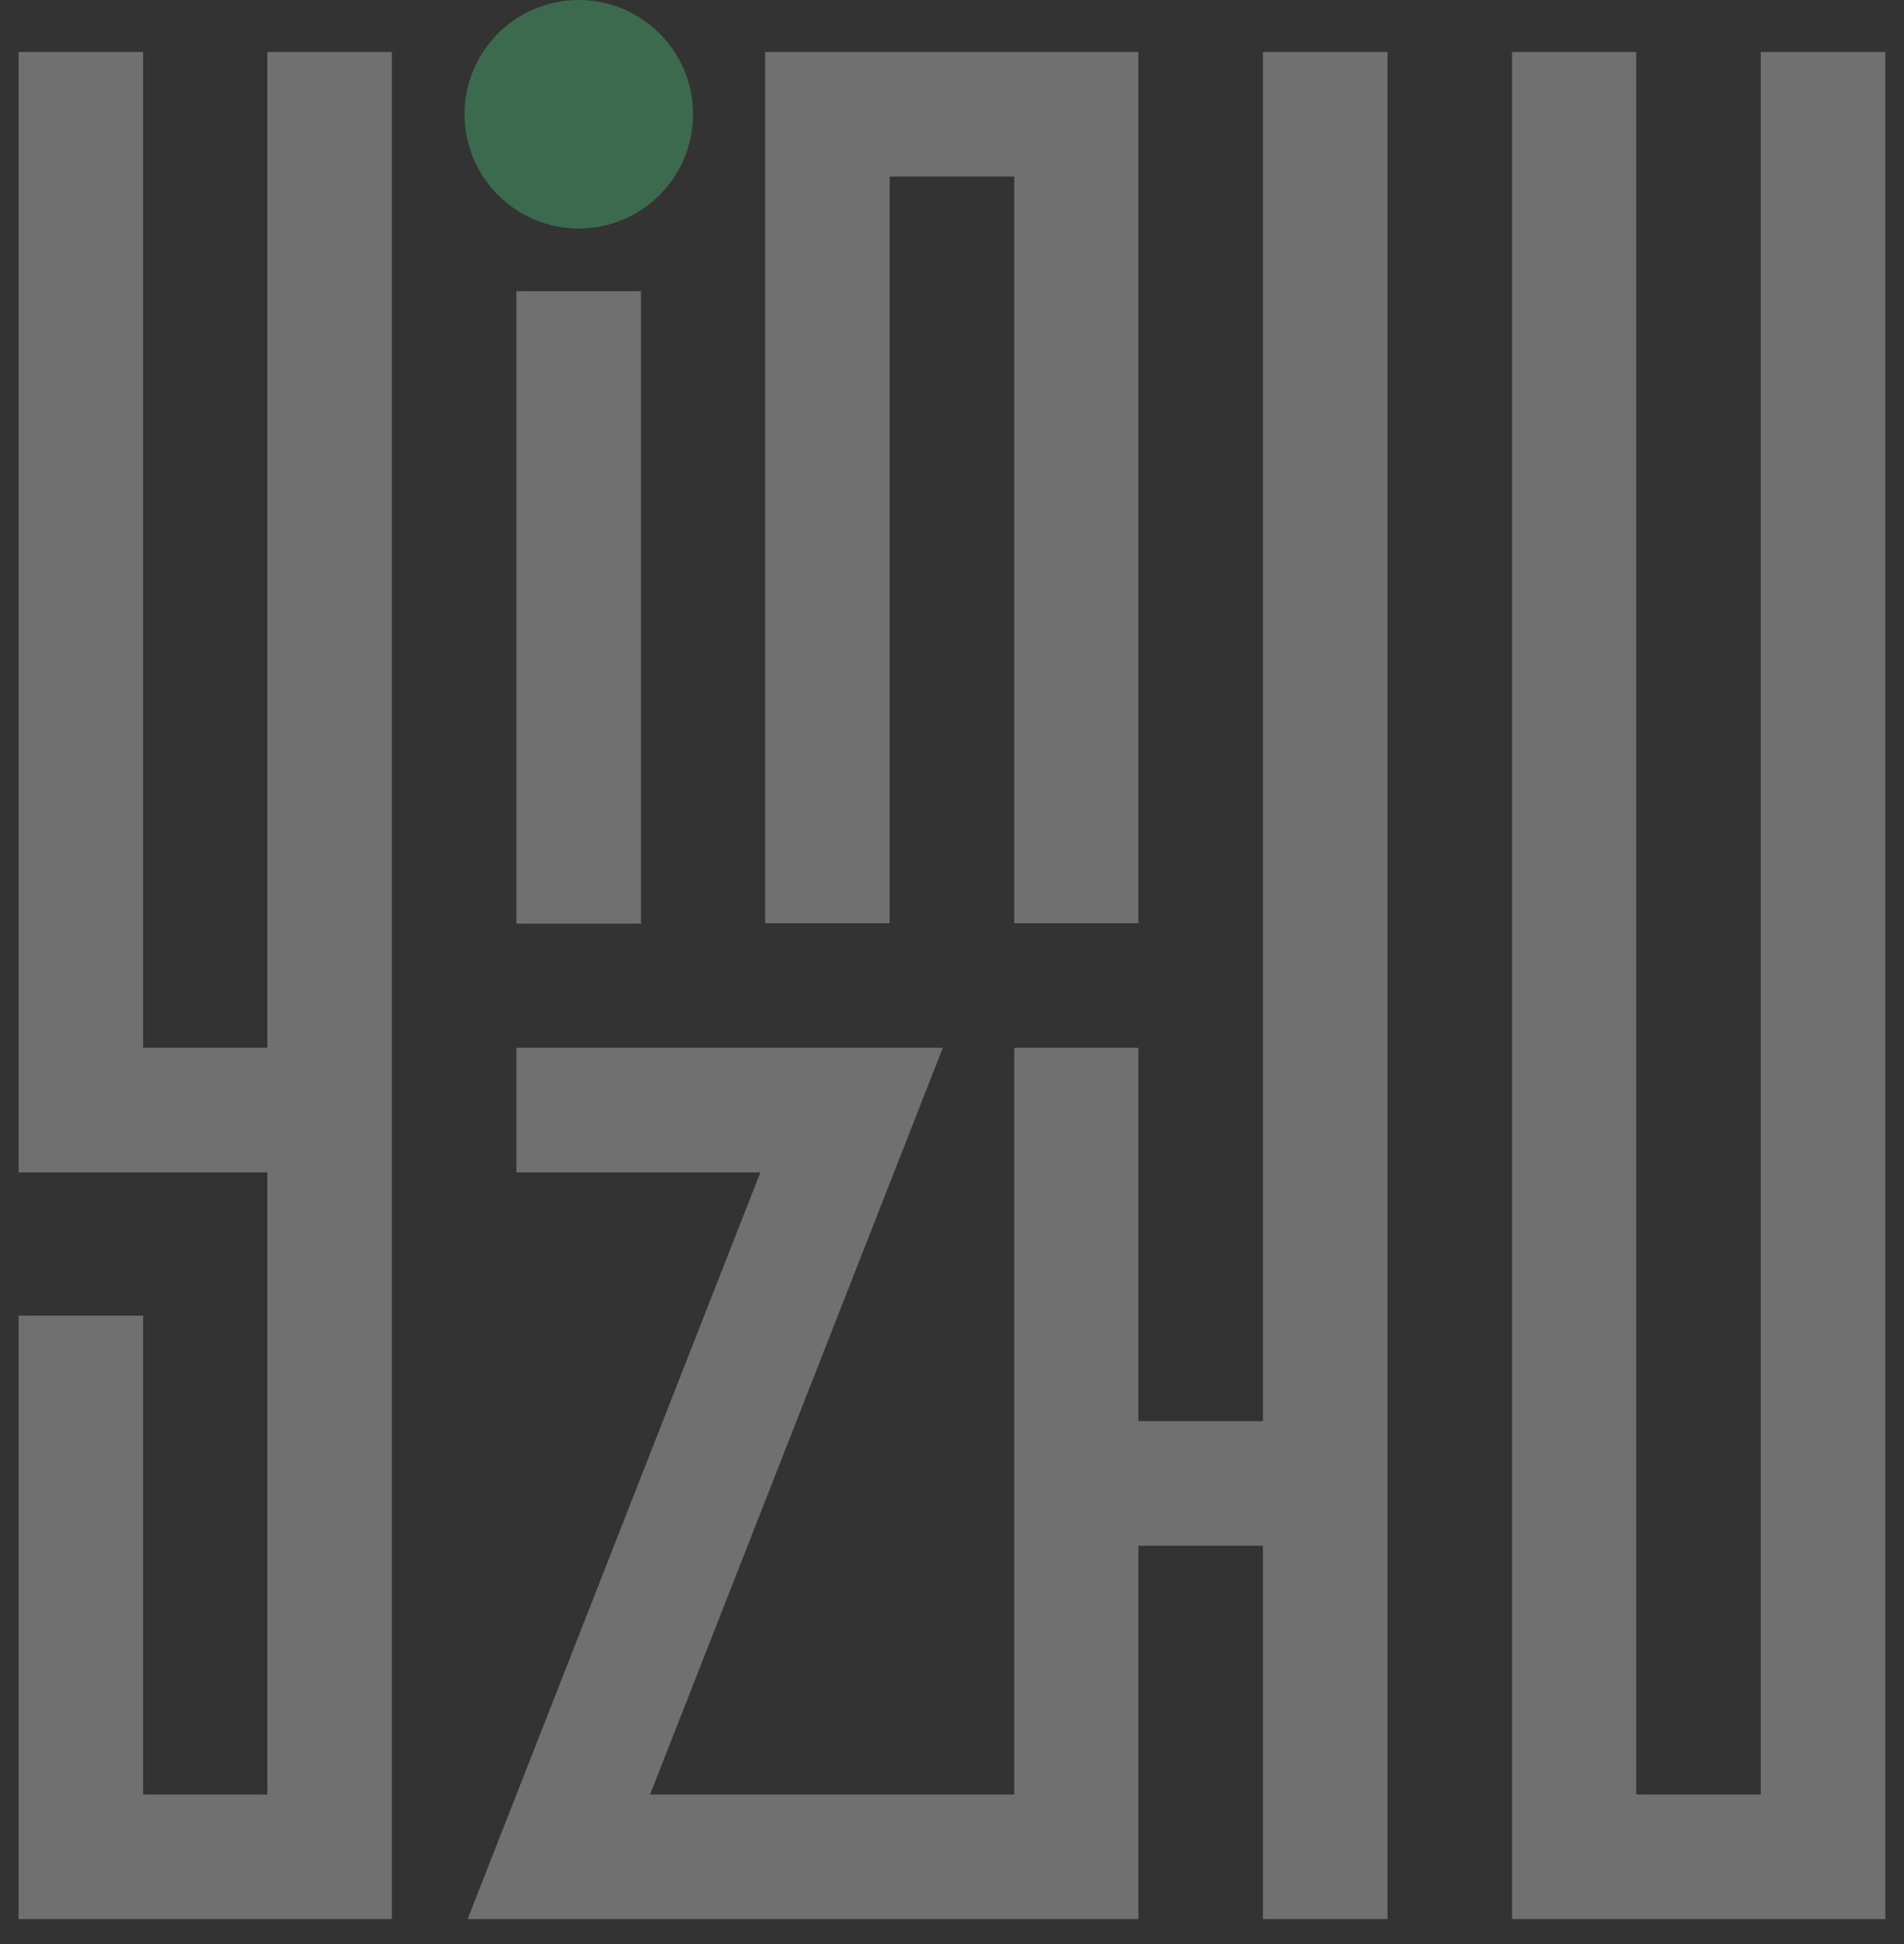<svg width="48" height="49" viewBox="0 0 48 49" fill="none" xmlns="http://www.w3.org/2000/svg">
<rect x="0" y="0" width="48" height="49" fill="#333333" stroke="none"/>
<g opacity="0.3" clip-path="url(#clip0_2278_6899)">
<path d="M17.471 2.88C17.471 1.289 16.181 0 14.591 0C13 0 11.711 1.289 11.711 2.88C11.711 4.471 13 5.76 14.591 5.76C16.181 5.76 17.471 4.471 17.471 2.88Z" fill="#4CEC8C"/>
<path d="M6.739 26.41H3.609V1.31H0.469V29.55H6.739V45.23H3.609V33.16H0.469V48.37H9.879V1.31H6.739V26.41Z" fill="white"/>
<path d="M16.159 7.34H13.019V23.28H16.159V7.34Z" fill="white"/>
<path d="M22.429 4.45H25.569V23.27H28.699V1.31H19.289V23.27H22.429V4.45Z" fill="white"/>
<path d="M31.839 35.82H28.699V26.41H25.569V45.23H16.389L23.769 26.41H13.019V29.55H19.169L11.789 48.37H28.699V38.96H31.839V48.37H34.979V1.31H31.839V35.82Z" fill="white"/>
<path d="M44.389 1.31V45.23H41.249V1.31H38.119V48.37H47.529V1.31H44.389Z" fill="white"/>
</g>
<defs>
<clipPath id="clip0_2278_6899">
<rect width="47.06" height="48.37" fill="white" transform="translate(0.469)"/>
</clipPath>
</defs>
</svg>
